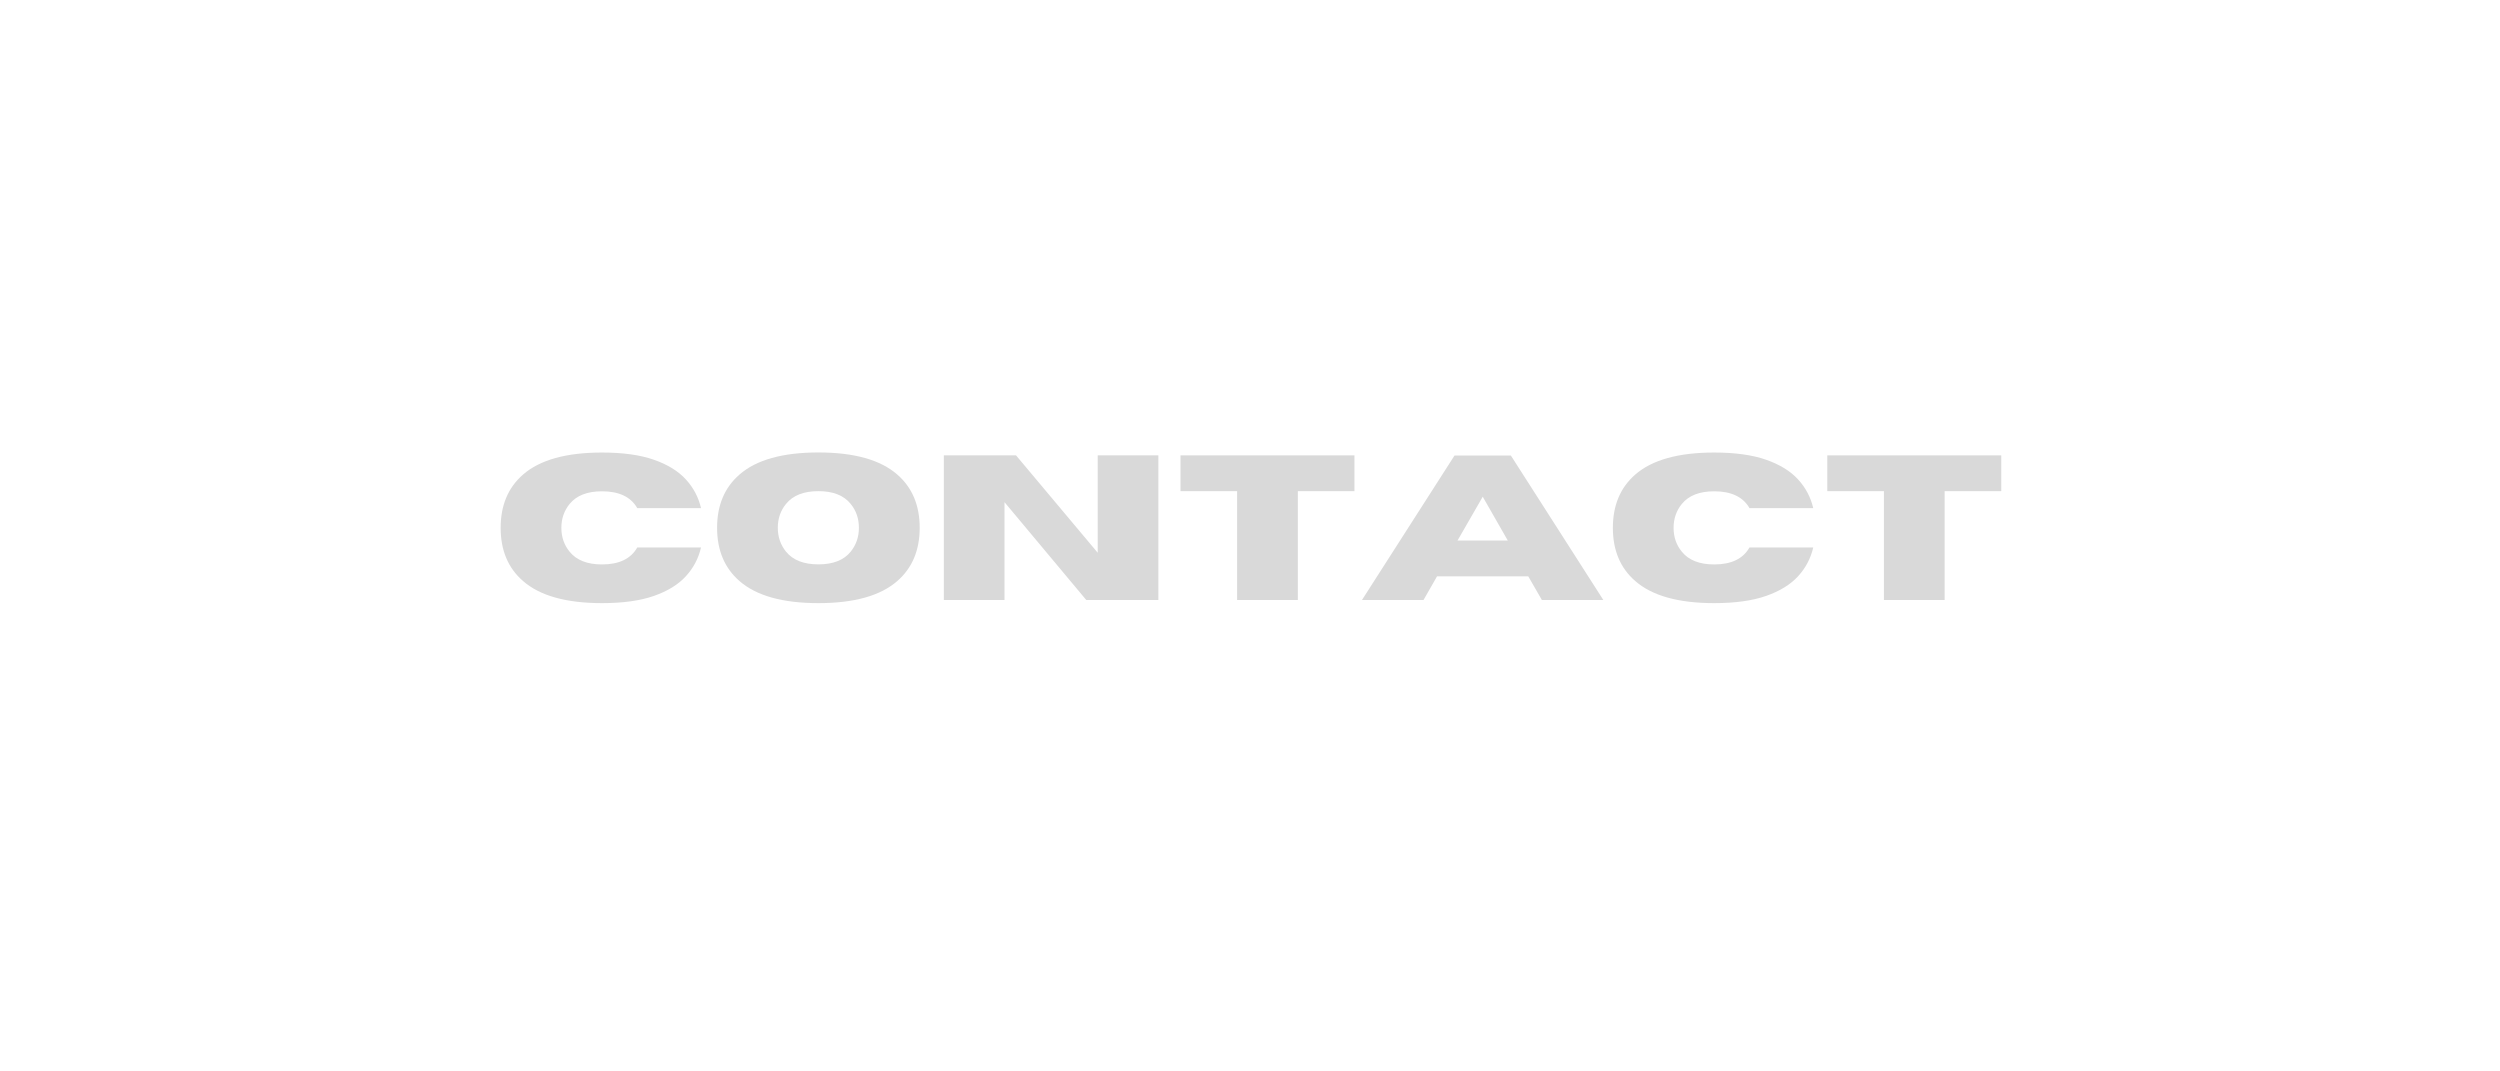 <svg xmlns="http://www.w3.org/2000/svg" xmlns:xlink="http://www.w3.org/1999/xlink" width="700" zoomAndPan="magnify" viewBox="0 0 525 225" height="300" preserveAspectRatio="xMidYMid meet" version="1.0"><defs><g/></defs><g fill="#d9d9d9" fill-opacity="1"><g transform="translate(103.449, 126.001)"><g><path d="M 22.969 0.656 C 15.457 0.656 9.93 -0.891 6.391 -3.984 C 3.254 -6.703 1.688 -10.426 1.688 -15.156 C 1.688 -19.883 3.254 -23.613 6.391 -26.344 C 9.93 -29.426 15.457 -30.969 22.969 -30.969 C 27.363 -30.969 31 -30.461 33.875 -29.453 C 36.758 -28.441 39 -27.062 40.594 -25.312 C 42.188 -23.562 43.242 -21.555 43.766 -19.297 L 30.375 -19.297 C 29.031 -21.648 26.562 -22.828 22.969 -22.828 C 19.883 -22.828 17.617 -21.941 16.172 -20.172 C 15.016 -18.754 14.438 -17.082 14.438 -15.156 C 14.438 -13.219 15.016 -11.547 16.172 -10.141 C 17.617 -8.359 19.883 -7.469 22.969 -7.469 C 26.562 -7.469 29.031 -8.656 30.375 -11.031 L 43.766 -11.031 C 43.242 -8.758 42.188 -6.75 40.594 -5 C 39 -3.25 36.758 -1.867 33.875 -0.859 C 31 0.148 27.363 0.656 22.969 0.656 Z M 22.969 0.656 "/></g></g></g><g fill="#d9d9d9" fill-opacity="1"><g transform="translate(148.901, 126.001)"><g><path d="M 22.969 0.656 C 15.457 0.656 9.93 -0.891 6.391 -3.984 C 3.254 -6.711 1.688 -10.441 1.688 -15.172 C 1.688 -19.891 3.254 -23.613 6.391 -26.344 C 9.93 -29.438 15.457 -30.984 22.969 -30.984 C 30.469 -30.984 35.988 -29.438 39.531 -26.344 C 42.664 -23.613 44.234 -19.891 44.234 -15.172 C 44.234 -10.441 42.664 -6.711 39.531 -3.984 C 35.988 -0.891 30.469 0.656 22.969 0.656 Z M 22.969 -7.484 C 26.039 -7.484 28.297 -8.367 29.734 -10.141 C 30.891 -11.566 31.469 -13.242 31.469 -15.172 C 31.469 -17.109 30.891 -18.781 29.734 -20.188 C 28.297 -21.969 26.039 -22.859 22.969 -22.859 C 19.883 -22.859 17.617 -21.969 16.172 -20.188 C 15.016 -18.781 14.438 -17.109 14.438 -15.172 C 14.438 -13.242 15.016 -11.566 16.172 -10.141 C 17.617 -8.367 19.883 -7.484 22.969 -7.484 Z M 22.969 -7.484 "/></g></g></g><g fill="#d9d9d9" fill-opacity="1"><g transform="translate(194.818, 126.001)"><g><path d="M 48.438 0 L 33.297 0 L 16.125 -20.547 L 16.125 0 L 3.391 0 L 3.391 -30.375 L 18.547 -30.375 L 35.703 -9.922 L 35.703 -30.375 L 48.438 -30.375 Z M 48.438 0 "/></g></g></g><g fill="#d9d9d9" fill-opacity="1"><g transform="translate(246.639, 126.001)"><g><path d="M 25.906 0 L 13.156 0 L 13.156 -22.859 L 1.266 -22.859 L 1.266 -30.375 L 37.797 -30.375 L 37.797 -22.859 L 25.906 -22.859 Z M 25.906 0 "/></g></g></g><g fill="#d9d9d9" fill-opacity="1"><g transform="translate(285.701, 126.001)"><g><path d="M 51 0 L 38.094 0 L 35.234 -4.969 L 16.078 -4.969 L 13.234 0 L 0.312 0 L 19.75 -30.344 L 31.578 -30.344 Z M 30.938 -12.484 L 25.672 -21.688 L 20.375 -12.484 Z M 30.938 -12.484 "/></g></g></g><g fill="#d9d9d9" fill-opacity="1"><g transform="translate(337.014, 126.001)"><g><path d="M 22.969 0.656 C 15.457 0.656 9.93 -0.891 6.391 -3.984 C 3.254 -6.703 1.688 -10.426 1.688 -15.156 C 1.688 -19.883 3.254 -23.613 6.391 -26.344 C 9.93 -29.426 15.457 -30.969 22.969 -30.969 C 27.363 -30.969 31 -30.461 33.875 -29.453 C 36.758 -28.441 39 -27.062 40.594 -25.312 C 42.188 -23.562 43.242 -21.555 43.766 -19.297 L 30.375 -19.297 C 29.031 -21.648 26.562 -22.828 22.969 -22.828 C 19.883 -22.828 17.617 -21.941 16.172 -20.172 C 15.016 -18.754 14.438 -17.082 14.438 -15.156 C 14.438 -13.219 15.016 -11.547 16.172 -10.141 C 17.617 -8.359 19.883 -7.469 22.969 -7.469 C 26.562 -7.469 29.031 -8.656 30.375 -11.031 L 43.766 -11.031 C 43.242 -8.758 42.188 -6.75 40.594 -5 C 39 -3.25 36.758 -1.867 33.875 -0.859 C 31 0.148 27.363 0.656 22.969 0.656 Z M 22.969 0.656 "/></g></g></g><g fill="#d9d9d9" fill-opacity="1"><g transform="translate(382.466, 126.001)"><g><path d="M 25.906 0 L 13.156 0 L 13.156 -22.859 L 1.266 -22.859 L 1.266 -30.375 L 37.797 -30.375 L 37.797 -22.859 L 25.906 -22.859 Z M 25.906 0 "/></g></g></g></svg>